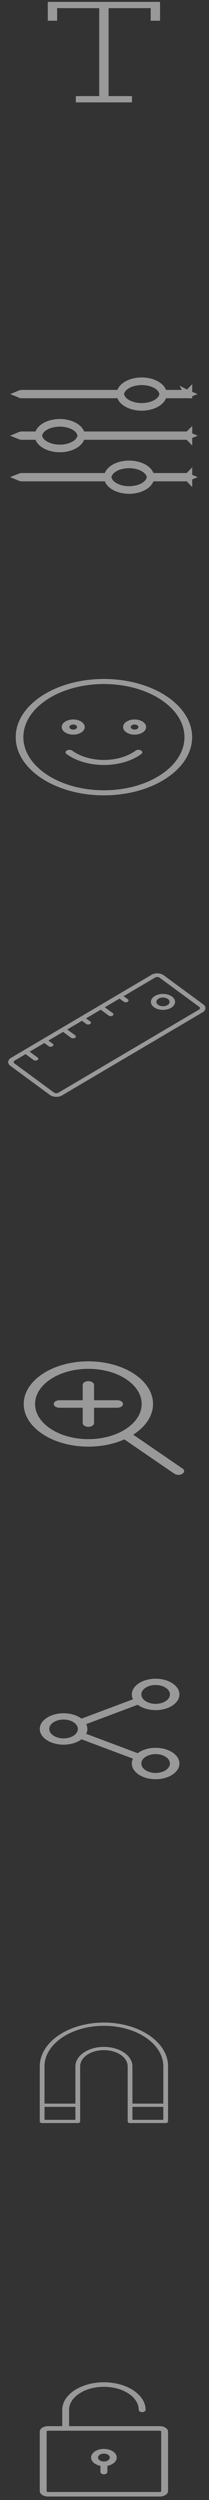 <svg width="25" height="299" viewBox="0 0 25 299" fill="none" xmlns="http://www.w3.org/2000/svg">
<rect x="0" y="0" width="25" height="299" fill="#333333" stroke="none"/>
<g opacity="0.5">
<path d="M9.637 51.769L9.749 52.061H10.062H22.228C22.321 52.061 22.398 52.079 22.453 52.102C22.398 52.124 22.321 52.143 22.228 52.143H10.062H9.749L9.637 52.434C9.447 52.926 8.801 53.414 7.819 53.579C7.095 53.7 6.369 53.615 5.788 53.387C5.199 53.156 4.815 52.803 4.672 52.434L4.56 52.143H4.247H2.633C2.539 52.143 2.462 52.124 2.407 52.102C2.462 52.079 2.539 52.061 2.633 52.061H4.247H4.56L4.672 51.769C4.862 51.277 5.508 50.789 6.49 50.625C7.214 50.503 7.94 50.588 8.521 50.816C9.111 51.047 9.494 51.4 9.637 51.769ZM22.539 52.155C22.539 52.155 22.538 52.154 22.537 52.152C22.539 52.154 22.539 52.155 22.539 52.155ZM22.537 52.051C22.538 52.049 22.539 52.048 22.539 52.048C22.539 52.048 22.539 52.049 22.537 52.051ZM2.321 52.048C2.321 52.048 2.322 52.049 2.323 52.051C2.322 52.049 2.321 52.048 2.321 52.048ZM2.323 52.152C2.322 52.154 2.321 52.155 2.321 52.155C2.321 52.155 2.322 52.154 2.323 52.152Z" stroke="white" stroke-width="0.912"/>
<path d="M19.434 46.798L19.547 47.09H19.86H22.228C22.321 47.09 22.398 47.108 22.453 47.131C22.398 47.154 22.321 47.172 22.228 47.172H19.86H19.547L19.434 47.464C19.244 47.956 18.599 48.443 17.617 48.608C16.893 48.73 16.167 48.644 15.586 48.416C14.996 48.185 14.612 47.833 14.47 47.464L14.357 47.172H14.044H2.633C2.539 47.172 2.462 47.154 2.407 47.131C2.462 47.108 2.539 47.09 2.633 47.09H14.044H14.357L14.47 46.798C14.66 46.306 15.306 45.819 16.288 45.654C17.011 45.532 17.737 45.618 18.318 45.845C18.908 46.077 19.292 46.429 19.434 46.798ZM22.539 47.184C22.539 47.184 22.538 47.184 22.537 47.182C22.539 47.183 22.539 47.184 22.539 47.184ZM22.537 47.08C22.538 47.078 22.539 47.077 22.539 47.077C22.539 47.077 22.539 47.078 22.537 47.08ZM2.321 47.077C2.321 47.077 2.322 47.078 2.323 47.08C2.322 47.078 2.321 47.077 2.321 47.077ZM2.323 47.182C2.322 47.184 2.321 47.184 2.321 47.184C2.321 47.184 2.322 47.184 2.323 47.182Z" stroke="white" stroke-width="0.912"/>
<path d="M17.927 56.739L18.04 57.031H18.352H22.228C22.321 57.031 22.398 57.05 22.453 57.072C22.398 57.095 22.321 57.113 22.228 57.113H18.352H18.04L17.927 57.405C17.737 57.897 17.091 58.385 16.109 58.549C15.386 58.671 14.66 58.586 14.079 58.358C13.489 58.127 13.105 57.774 12.963 57.405L12.85 57.113H12.537H2.633C2.539 57.113 2.462 57.095 2.407 57.072C2.462 57.05 2.539 57.031 2.633 57.031H12.537H12.85L12.963 56.739C13.152 56.248 13.798 55.76 14.78 55.595C15.504 55.474 16.23 55.559 16.811 55.787C17.401 56.018 17.785 56.37 17.927 56.739ZM22.539 57.126C22.539 57.126 22.538 57.125 22.537 57.123C22.539 57.125 22.539 57.126 22.539 57.126ZM22.537 57.022C22.538 57.02 22.539 57.019 22.539 57.019C22.539 57.019 22.539 57.02 22.537 57.022ZM2.321 57.019C2.321 57.019 2.322 57.02 2.323 57.022C2.322 57.02 2.321 57.019 2.321 57.019ZM2.323 57.123C2.322 57.125 2.321 57.126 2.321 57.126C2.321 57.126 2.322 57.125 2.323 57.123Z" stroke="white" stroke-width="0.912"/>
</g>
<path opacity="0.5" d="M5.715 0.225V2.478H6.834V0.976H11.87V11.494H9.072V12.245H15.786V11.494H12.989V0.976H18.025V2.478H19.144V0.225L5.715 0.225Z" fill="white"/>
<g opacity="0.5">
<path d="M12.43 81.205C6.612 81.205 1.879 84.327 1.879 88.164C1.879 92.001 6.612 95.124 12.43 95.124C18.248 95.124 22.981 92.001 22.981 88.164C22.981 84.327 18.248 81.205 12.43 81.205ZM12.43 94.518C7.118 94.518 2.796 91.668 2.796 88.164C2.796 84.66 7.118 81.81 12.43 81.81C17.742 81.81 22.064 84.66 22.064 88.164C22.064 91.668 17.742 94.518 12.43 94.518Z" fill="white"/>
<path d="M10.135 86.955C10.135 86.454 9.518 86.047 8.759 86.047C8 86.047 7.383 86.454 7.383 86.955C7.383 87.455 8 87.862 8.759 87.862C9.518 87.862 10.135 87.455 10.135 86.955ZM8.3 86.955C8.3 86.788 8.506 86.652 8.759 86.652C9.012 86.652 9.218 86.788 9.218 86.955C9.218 87.121 9.012 87.257 8.759 87.257C8.506 87.257 8.3 87.121 8.3 86.955Z" fill="white"/>
<path d="M16.099 86.047C15.34 86.047 14.723 86.454 14.723 86.955C14.723 87.455 15.34 87.862 16.099 87.862C16.858 87.862 17.475 87.455 17.475 86.955C17.475 86.454 16.858 86.047 16.099 86.047ZM16.099 87.257C15.846 87.257 15.64 87.121 15.64 86.955C15.64 86.788 15.846 86.652 16.099 86.652C16.352 86.652 16.558 86.788 16.558 86.955C16.558 87.121 16.352 87.257 16.099 87.257Z" fill="white"/>
<path d="M16.866 89.755C16.677 89.643 16.387 89.654 16.218 89.778C15.261 90.484 13.881 90.888 12.431 90.888C10.982 90.888 9.601 90.484 8.644 89.778C8.475 89.654 8.186 89.643 7.997 89.755C7.808 89.866 7.792 90.058 7.961 90.182C9.092 91.015 10.721 91.493 12.431 91.493C14.142 91.493 15.771 91.015 16.902 90.182C17.071 90.058 17.055 89.866 16.866 89.755Z" fill="white"/>
</g>
<path opacity="0.5" d="M17.856 243.432C16.782 242.7 15.415 242.201 13.927 241.999C12.438 241.797 10.895 241.901 9.493 242.297C8.091 242.693 6.892 243.364 6.049 244.225C5.206 245.086 4.756 246.098 4.756 247.133V253.725C4.756 253.776 4.786 253.826 4.839 253.862C4.892 253.898 4.965 253.919 5.04 253.919H9.303C9.379 253.919 9.451 253.898 9.504 253.862C9.557 253.826 9.587 253.776 9.587 253.725V247.133C9.587 246.619 9.887 246.126 10.42 245.762C10.953 245.399 11.676 245.195 12.43 245.195C13.183 245.195 13.906 245.399 14.439 245.762C14.972 246.126 15.271 246.619 15.271 247.133V253.725C15.271 253.776 15.302 253.826 15.355 253.862C15.408 253.898 15.48 253.919 15.556 253.919H19.819C19.894 253.919 19.966 253.898 20.02 253.862C20.073 253.826 20.103 253.776 20.103 253.725V247.133C20.106 246.446 19.909 245.764 19.523 245.129C19.137 244.494 18.57 243.917 17.856 243.432ZM9.019 253.531H5.324V251.98H9.019V253.531ZM19.535 253.531H15.84V251.98H19.535V253.531ZM19.535 251.592H15.84V247.133C15.84 246.516 15.481 245.924 14.841 245.488C14.201 245.052 13.334 244.807 12.43 244.807C11.525 244.807 10.658 245.052 10.018 245.488C9.378 245.924 9.019 246.516 9.019 247.133V251.592H5.324V247.133C5.324 244.461 8.512 242.286 12.43 242.286C13.363 242.286 14.287 242.412 15.149 242.655C16.011 242.899 16.794 243.256 17.454 243.706C18.113 244.156 18.637 244.69 18.994 245.278C19.351 245.867 19.535 246.497 19.535 247.133V251.592Z" fill="white"/>
<g opacity="0.5">
<path d="M21.832 175.635L15.932 171.588C17.392 170.659 18.304 169.357 18.304 167.917C18.304 165.104 14.835 162.816 10.571 162.816C6.307 162.816 2.838 165.104 2.838 167.917C2.838 170.729 6.307 173.017 10.571 173.017C12.162 173.017 13.642 172.699 14.873 172.153L20.854 176.256C20.987 176.347 21.165 176.393 21.343 176.393C21.512 176.393 21.682 176.352 21.814 176.268C22.084 176.097 22.092 175.813 21.832 175.635ZM4.196 167.917C4.196 165.598 7.056 163.712 10.571 163.712C14.086 163.712 16.946 165.598 16.946 167.917C16.946 170.235 14.086 172.122 10.571 172.122C7.056 172.122 4.196 170.235 4.196 167.917Z" fill="white"/>
<path d="M14.033 167.469H11.25V165.633C11.25 165.386 10.946 165.186 10.571 165.186C10.196 165.186 9.892 165.386 9.892 165.633V167.469H7.109C6.734 167.469 6.43 167.669 6.43 167.917C6.43 168.164 6.734 168.365 7.109 168.365H9.892V170.2C9.892 170.448 10.196 170.648 10.571 170.648C10.946 170.648 11.25 170.448 11.25 170.2V168.365H14.033C14.408 168.365 14.712 168.164 14.712 167.917C14.712 167.669 14.408 167.469 14.033 167.469Z" fill="white"/>
</g>
<g opacity="0.5">
<path d="M0.981 126.985L0.981 126.982C0.988 126.893 1.023 126.806 1.082 126.726C1.141 126.646 1.224 126.574 1.326 126.515L2.95 125.556C2.959 125.549 2.969 125.542 2.98 125.535L5.173 124.243C5.182 124.235 5.193 124.228 5.205 124.221L7.326 122.97L18.123 116.589C18.222 116.529 18.339 116.482 18.466 116.453C18.593 116.423 18.728 116.41 18.862 116.415C18.999 116.419 19.133 116.441 19.256 116.48C19.38 116.519 19.49 116.574 19.581 116.641L24.304 120.118C24.395 120.185 24.465 120.263 24.511 120.347C24.556 120.432 24.575 120.522 24.568 120.611L24.567 120.614C24.56 120.703 24.525 120.79 24.466 120.87C24.407 120.95 24.325 121.021 24.224 121.08L7.426 131.007C7.326 131.067 7.21 131.114 7.083 131.144C6.956 131.174 6.821 131.187 6.686 131.182C6.549 131.178 6.415 131.155 6.292 131.116C6.169 131.078 6.058 131.023 5.967 130.955L1.244 127.478C1.153 127.412 1.083 127.334 1.038 127.249C0.992 127.165 0.973 127.075 0.981 126.985ZM3.449 125.84C3.44 125.848 3.43 125.854 3.419 125.861L1.763 126.839C1.726 126.861 1.696 126.887 1.674 126.916C1.653 126.945 1.64 126.976 1.637 127.009L1.637 127.01C1.635 127.042 1.642 127.075 1.658 127.106C1.675 127.137 1.701 127.165 1.734 127.189L6.457 130.666C6.49 130.69 6.531 130.71 6.576 130.725C6.621 130.739 6.669 130.747 6.719 130.749C6.768 130.751 6.816 130.746 6.862 130.735C6.907 130.724 6.949 130.708 6.985 130.686L23.785 120.757L23.786 120.756C23.822 120.735 23.852 120.709 23.874 120.68C23.895 120.652 23.908 120.62 23.911 120.589C23.913 120.556 23.906 120.523 23.89 120.492C23.873 120.461 23.848 120.433 23.814 120.409L19.091 116.931C19.058 116.906 19.018 116.886 18.973 116.872C18.928 116.858 18.879 116.849 18.829 116.848C18.781 116.846 18.732 116.851 18.687 116.861C18.641 116.872 18.599 116.889 18.564 116.91L5.674 124.525C5.665 124.533 5.654 124.54 5.643 124.547L3.449 125.84Z" fill="white"/>
<path d="M13.993 119.112C13.996 119.069 14.019 119.028 14.058 118.994C14.097 118.96 14.151 118.934 14.212 118.92C14.273 118.905 14.34 118.903 14.403 118.914C14.466 118.925 14.523 118.947 14.566 118.979L15.296 119.517C15.352 119.56 15.381 119.616 15.375 119.672C15.37 119.729 15.331 119.782 15.267 119.82C15.202 119.858 15.118 119.878 15.032 119.875C14.946 119.873 14.865 119.848 14.806 119.806L14.076 119.269C14.047 119.248 14.025 119.223 14.011 119.196C13.996 119.169 13.99 119.141 13.993 119.112Z" fill="white"/>
<path d="M11.745 120.441C11.748 120.398 11.771 120.357 11.81 120.323C11.849 120.288 11.903 120.263 11.964 120.248C12.025 120.234 12.092 120.232 12.155 120.243C12.218 120.254 12.275 120.276 12.318 120.308L13.487 121.168C13.516 121.189 13.538 121.214 13.552 121.241C13.567 121.268 13.573 121.296 13.57 121.325C13.568 121.353 13.557 121.381 13.539 121.407C13.52 121.433 13.494 121.456 13.461 121.475C13.429 121.494 13.392 121.508 13.351 121.518C13.31 121.527 13.267 121.531 13.224 121.53C13.181 121.528 13.139 121.521 13.1 121.509C13.061 121.496 13.026 121.479 12.997 121.458L11.828 120.598C11.77 120.555 11.74 120.498 11.745 120.441Z" fill="white"/>
<path d="M9.498 121.769C9.501 121.726 9.524 121.685 9.563 121.65C9.602 121.616 9.656 121.59 9.717 121.576C9.778 121.562 9.845 121.56 9.908 121.57C9.971 121.581 10.027 121.604 10.071 121.636L10.802 122.173C10.858 122.216 10.887 122.272 10.881 122.329C10.876 122.386 10.837 122.439 10.772 122.477C10.708 122.515 10.624 122.534 10.538 122.532C10.452 122.529 10.37 122.504 10.312 122.463L9.582 121.925C9.553 121.904 9.531 121.879 9.516 121.852C9.502 121.826 9.495 121.797 9.498 121.769Z" fill="white"/>
<path d="M7.249 123.097C7.253 123.055 7.275 123.013 7.314 122.979C7.353 122.945 7.407 122.919 7.468 122.905C7.53 122.89 7.596 122.889 7.659 122.899C7.722 122.91 7.779 122.933 7.822 122.965L8.991 123.825C9.047 123.868 9.076 123.924 9.07 123.981C9.065 124.037 9.026 124.091 8.962 124.129C8.898 124.166 8.813 124.186 8.727 124.184C8.641 124.181 8.56 124.156 8.501 124.115L7.333 123.254C7.304 123.233 7.281 123.208 7.267 123.181C7.253 123.154 7.247 123.126 7.249 123.097Z" fill="white"/>
<path d="M5.001 124.427C5.004 124.384 5.027 124.343 5.066 124.308C5.105 124.274 5.159 124.248 5.22 124.234C5.281 124.22 5.348 124.218 5.411 124.229C5.474 124.239 5.53 124.262 5.574 124.294L6.304 124.831C6.36 124.874 6.389 124.93 6.383 124.987C6.378 125.043 6.339 125.096 6.274 125.134C6.21 125.172 6.126 125.192 6.04 125.189C5.954 125.187 5.872 125.162 5.814 125.12L5.084 124.583C5.026 124.541 4.996 124.484 5.001 124.427Z" fill="white"/>
<path d="M2.755 125.754C2.758 125.711 2.781 125.67 2.82 125.635C2.859 125.601 2.913 125.575 2.974 125.561C3.035 125.547 3.102 125.545 3.165 125.555C3.228 125.566 3.285 125.589 3.328 125.621L4.497 126.481C4.555 126.524 4.585 126.58 4.58 126.637C4.575 126.695 4.536 126.749 4.471 126.787C4.406 126.826 4.321 126.845 4.234 126.842C4.147 126.839 4.065 126.813 4.007 126.77L2.838 125.91C2.809 125.889 2.787 125.864 2.773 125.837C2.758 125.811 2.752 125.782 2.755 125.754Z" fill="white"/>
<path d="M18.05 119.773C18.067 119.585 18.167 119.404 18.338 119.253C18.51 119.103 18.746 118.989 19.015 118.926C19.285 118.864 19.577 118.855 19.854 118.902C20.131 118.948 20.38 119.048 20.572 119.188C20.731 119.305 20.844 119.446 20.901 119.599C20.957 119.751 20.956 119.911 20.897 120.063C20.838 120.215 20.724 120.355 20.563 120.471C20.402 120.587 20.2 120.675 19.975 120.727C19.751 120.779 19.51 120.794 19.275 120.77C19.039 120.746 18.817 120.684 18.626 120.59C18.436 120.495 18.284 120.371 18.183 120.229C18.083 120.087 18.037 119.93 18.05 119.773ZM20.082 119.477C19.978 119.401 19.842 119.346 19.69 119.32C19.539 119.295 19.38 119.299 19.232 119.333C19.085 119.367 18.956 119.43 18.863 119.512C18.769 119.594 18.714 119.693 18.706 119.796C18.697 119.899 18.735 120.001 18.815 120.09C18.894 120.178 19.012 120.249 19.153 120.294C19.293 120.339 19.451 120.355 19.606 120.34C19.76 120.325 19.905 120.281 20.021 120.212C20.177 120.12 20.271 119.991 20.282 119.853C20.294 119.715 20.222 119.58 20.082 119.477Z" fill="white"/>
</g>
<g opacity="0.5">
<path d="M19.106 290.169H8.263V288.218C8.263 286.699 10.132 285.462 12.43 285.462C14.727 285.462 16.596 286.699 16.596 288.218C16.596 288.368 16.78 288.49 17.006 288.49C17.233 288.49 17.416 288.368 17.416 288.218C17.416 286.4 15.179 284.92 12.43 284.92C9.68 284.92 7.443 286.4 7.443 288.218V290.169H5.753C5.203 290.169 4.756 290.465 4.756 290.829V297.926C4.756 298.29 5.203 298.585 5.753 298.585H19.106C19.656 298.585 20.103 298.29 20.103 297.926V290.829C20.103 290.465 19.656 290.169 19.106 290.169ZM19.283 297.926C19.283 297.99 19.204 298.043 19.106 298.043H5.753C5.655 298.043 5.576 297.99 5.576 297.926V290.829C5.576 290.764 5.655 290.712 5.753 290.712H19.106C19.204 290.712 19.283 290.764 19.283 290.829V297.926Z" fill="white"/>
<path d="M12.427 292.891C11.582 292.891 10.895 293.353 10.895 293.922C10.895 294.394 11.368 294.789 12.01 294.912V295.647C12.01 295.802 12.197 295.927 12.427 295.927C12.657 295.927 12.844 295.802 12.844 295.647V294.913C13.488 294.789 13.964 294.394 13.964 293.922C13.964 293.353 13.274 292.891 12.427 292.891ZM12.427 294.395C12.041 294.395 11.728 294.183 11.728 293.922C11.728 293.662 12.041 293.451 12.427 293.451C12.815 293.451 13.131 293.662 13.131 293.922C13.131 294.183 12.815 294.395 12.427 294.395Z" fill="white"/>
</g>
<g opacity="0.5">
<path d="M18.615 204.532C17.046 204.532 15.768 203.689 15.768 202.654C15.768 201.618 17.046 200.775 18.615 200.775C20.185 200.775 21.463 201.618 21.463 202.654C21.463 203.689 20.185 204.532 18.615 204.532ZM18.615 201.527C17.674 201.527 16.907 202.032 16.907 202.654C16.907 203.275 17.674 203.781 18.615 203.781C19.557 203.781 20.324 203.275 20.324 202.654C20.324 202.032 19.557 201.527 18.615 201.527Z" fill="white"/>
<path d="M18.615 212.795C17.046 212.795 15.768 211.953 15.768 210.917C15.768 209.882 17.046 209.039 18.615 209.039C20.185 209.039 21.463 209.882 21.463 210.917C21.463 211.953 20.185 212.795 18.615 212.795ZM18.615 209.79C17.674 209.79 16.907 210.296 16.907 210.917C16.907 211.539 17.674 212.044 18.615 212.044C19.557 212.044 20.324 211.539 20.324 210.917C20.324 210.296 19.557 209.79 18.615 209.79Z" fill="white"/>
<path d="M7.604 208.663C6.034 208.663 4.756 207.82 4.756 206.784C4.756 205.749 6.034 204.906 7.604 204.906C9.173 204.906 10.451 205.749 10.451 206.784C10.451 207.82 9.173 208.663 7.604 208.663ZM7.604 205.658C6.662 205.658 5.895 206.163 5.895 206.784C5.895 207.406 6.662 207.911 7.604 207.911C8.545 207.911 9.312 207.406 9.312 206.784C9.312 206.163 8.545 205.658 7.604 205.658Z" fill="white"/>
<path d="M9.586 206.421C9.387 206.421 9.195 206.353 9.091 206.231C8.935 206.051 9.03 205.822 9.303 205.719L16.349 203.069C16.622 202.966 16.971 203.029 17.125 203.21C17.281 203.39 17.186 203.619 16.913 203.722L9.867 206.372C9.778 206.405 9.681 206.421 9.586 206.421Z" fill="white"/>
<path d="M16.632 210.552C16.537 210.552 16.44 210.536 16.351 210.502L9.305 207.853C9.032 207.75 8.937 207.521 9.092 207.34C9.247 207.16 9.595 207.097 9.869 207.2L16.915 209.85C17.188 209.952 17.283 210.182 17.127 210.362C17.023 210.484 16.83 210.552 16.632 210.552Z" fill="white"/>
</g>
</svg>
